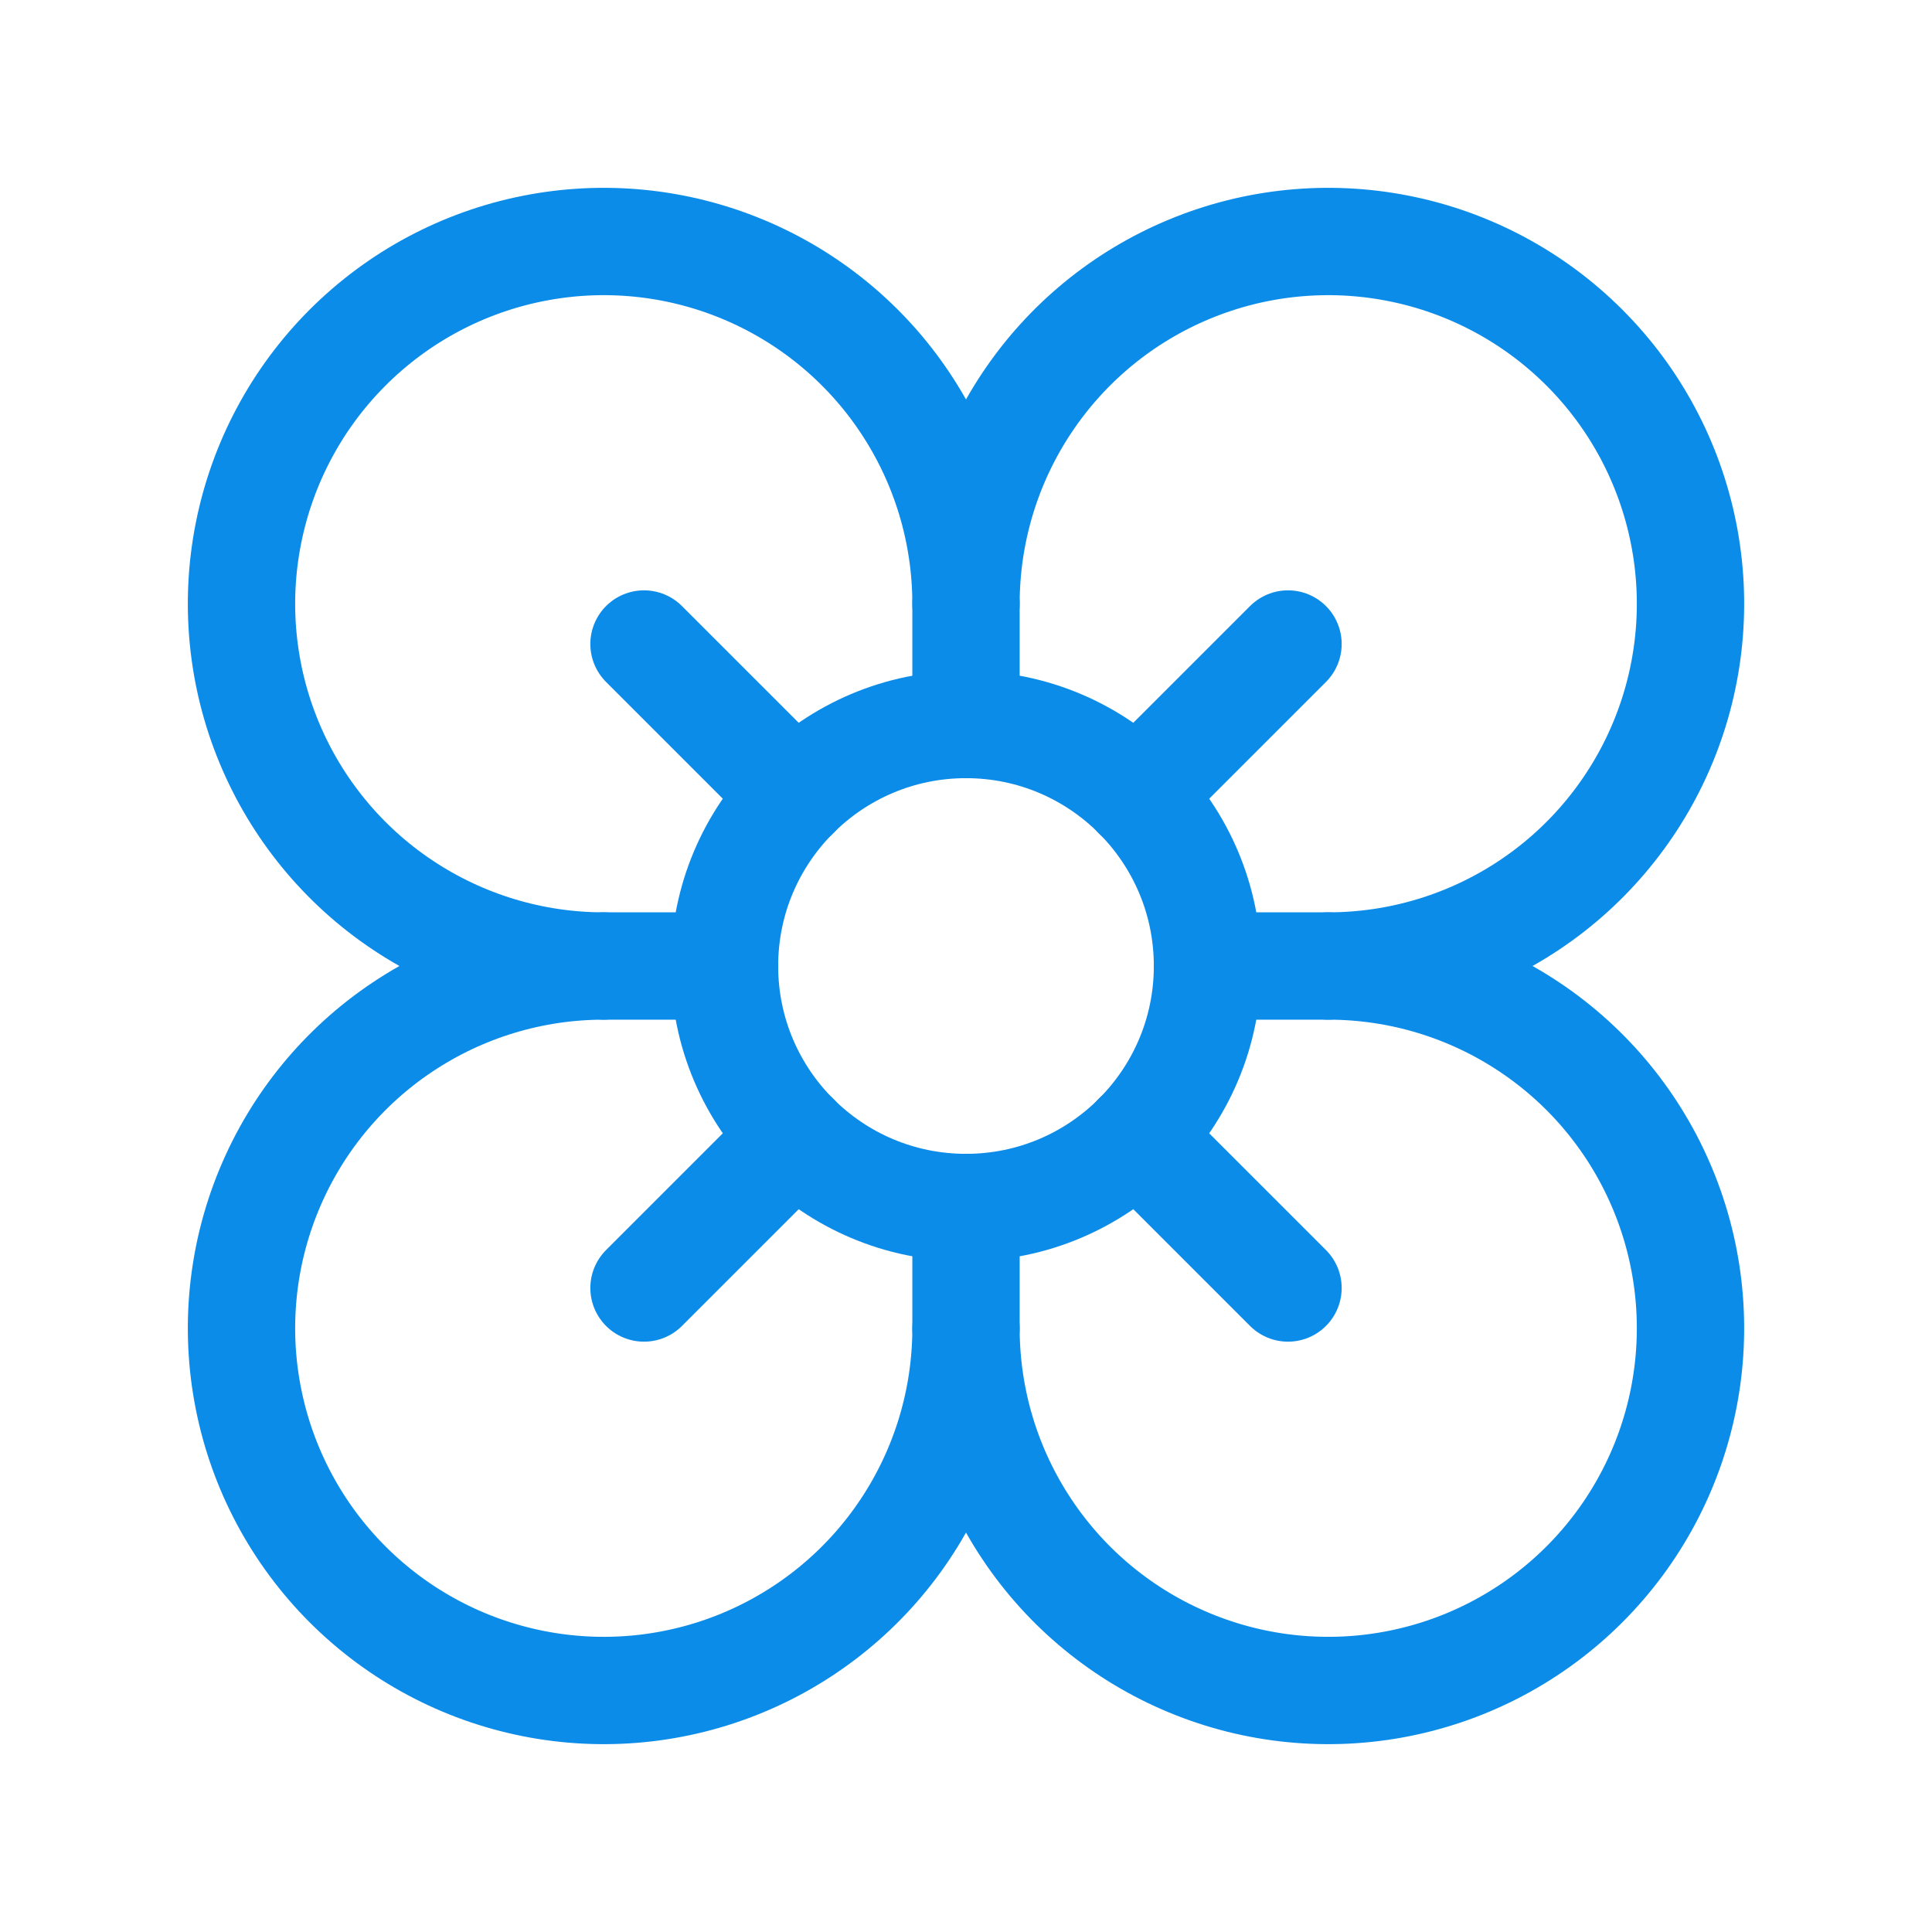<svg width="36" height="36" viewBox="0 0 36 36" fill="none" xmlns="http://www.w3.org/2000/svg">
<path d="M18 22.5C20.485 22.5 22.5 20.485 22.5 18C22.5 15.515 20.485 13.5 18 13.5C15.515 13.5 13.5 15.515 13.5 18C13.5 20.485 15.515 22.5 18 22.5Z" stroke="#0C8CE9" stroke-width="2" stroke-linecap="round" stroke-linejoin="round"/>
<path d="M18 24.75C18 26.085 17.604 27.39 16.862 28.5C16.121 29.61 15.066 30.475 13.833 30.986C12.6 31.497 11.242 31.631 9.933 31.37C8.624 31.11 7.421 30.467 6.477 29.523C5.533 28.579 4.89 27.376 4.63 26.067C4.369 24.758 4.503 23.4 5.014 22.167C5.525 20.933 6.39 19.879 7.5 19.138C8.61 18.396 9.915 18 11.25 18C9.915 18 8.61 17.604 7.5 16.862C6.39 16.121 5.525 15.066 5.014 13.833C4.503 12.6 4.369 11.242 4.63 9.933C4.89 8.624 5.533 7.421 6.477 6.477C7.421 5.533 8.624 4.89 9.933 4.63C11.242 4.369 12.6 4.503 13.833 5.014C15.066 5.525 16.121 6.39 16.862 7.5C17.604 8.61 18 9.915 18 11.25C18 9.915 18.396 8.61 19.138 7.5C19.879 6.39 20.933 5.525 22.167 5.014C23.4 4.503 24.758 4.369 26.067 4.63C27.376 4.89 28.579 5.533 29.523 6.477C30.467 7.421 31.11 8.624 31.37 9.933C31.631 11.242 31.497 12.6 30.986 13.833C30.475 15.066 29.61 16.121 28.5 16.862C27.39 17.604 26.085 18 24.75 18C26.085 18 27.39 18.396 28.5 19.138C29.61 19.879 30.475 20.933 30.986 22.167C31.497 23.4 31.631 24.758 31.37 26.067C31.11 27.376 30.467 28.579 29.523 29.523C28.579 30.467 27.376 31.11 26.067 31.37C24.758 31.631 23.4 31.497 22.167 30.986C20.933 30.475 19.879 29.61 19.138 28.5C18.396 27.39 18 26.085 18 24.75Z" stroke="#0C8CE9" stroke-width="2" stroke-linecap="round" stroke-linejoin="round"/>
<path d="M18 11.25V13.5" stroke="#0C8CE9" stroke-width="2" stroke-linecap="round" stroke-linejoin="round"/>
<path d="M11.25 18H13.5" stroke="#0C8CE9" stroke-width="2" stroke-linecap="round" stroke-linejoin="round"/>
<path d="M24.75 18H22.5" stroke="#0C8CE9" stroke-width="2" stroke-linecap="round" stroke-linejoin="round"/>
<path d="M18 24.75V22.5" stroke="#0C8CE9" stroke-width="2" stroke-linecap="round" stroke-linejoin="round"/>
<path d="M12 12L14.82 14.82" stroke="#0C8CE9" stroke-width="2" stroke-linecap="round" stroke-linejoin="round"/>
<path d="M21.18 14.82L24 12" stroke="#0C8CE9" stroke-width="2" stroke-linecap="round" stroke-linejoin="round"/>
<path d="M12 24L14.82 21.18" stroke="#0C8CE9" stroke-width="2" stroke-linecap="round" stroke-linejoin="round"/>
<path d="M21.18 21.18L24 24" stroke="#0C8CE9" stroke-width="2" stroke-linecap="round" stroke-linejoin="round"/>
</svg>
